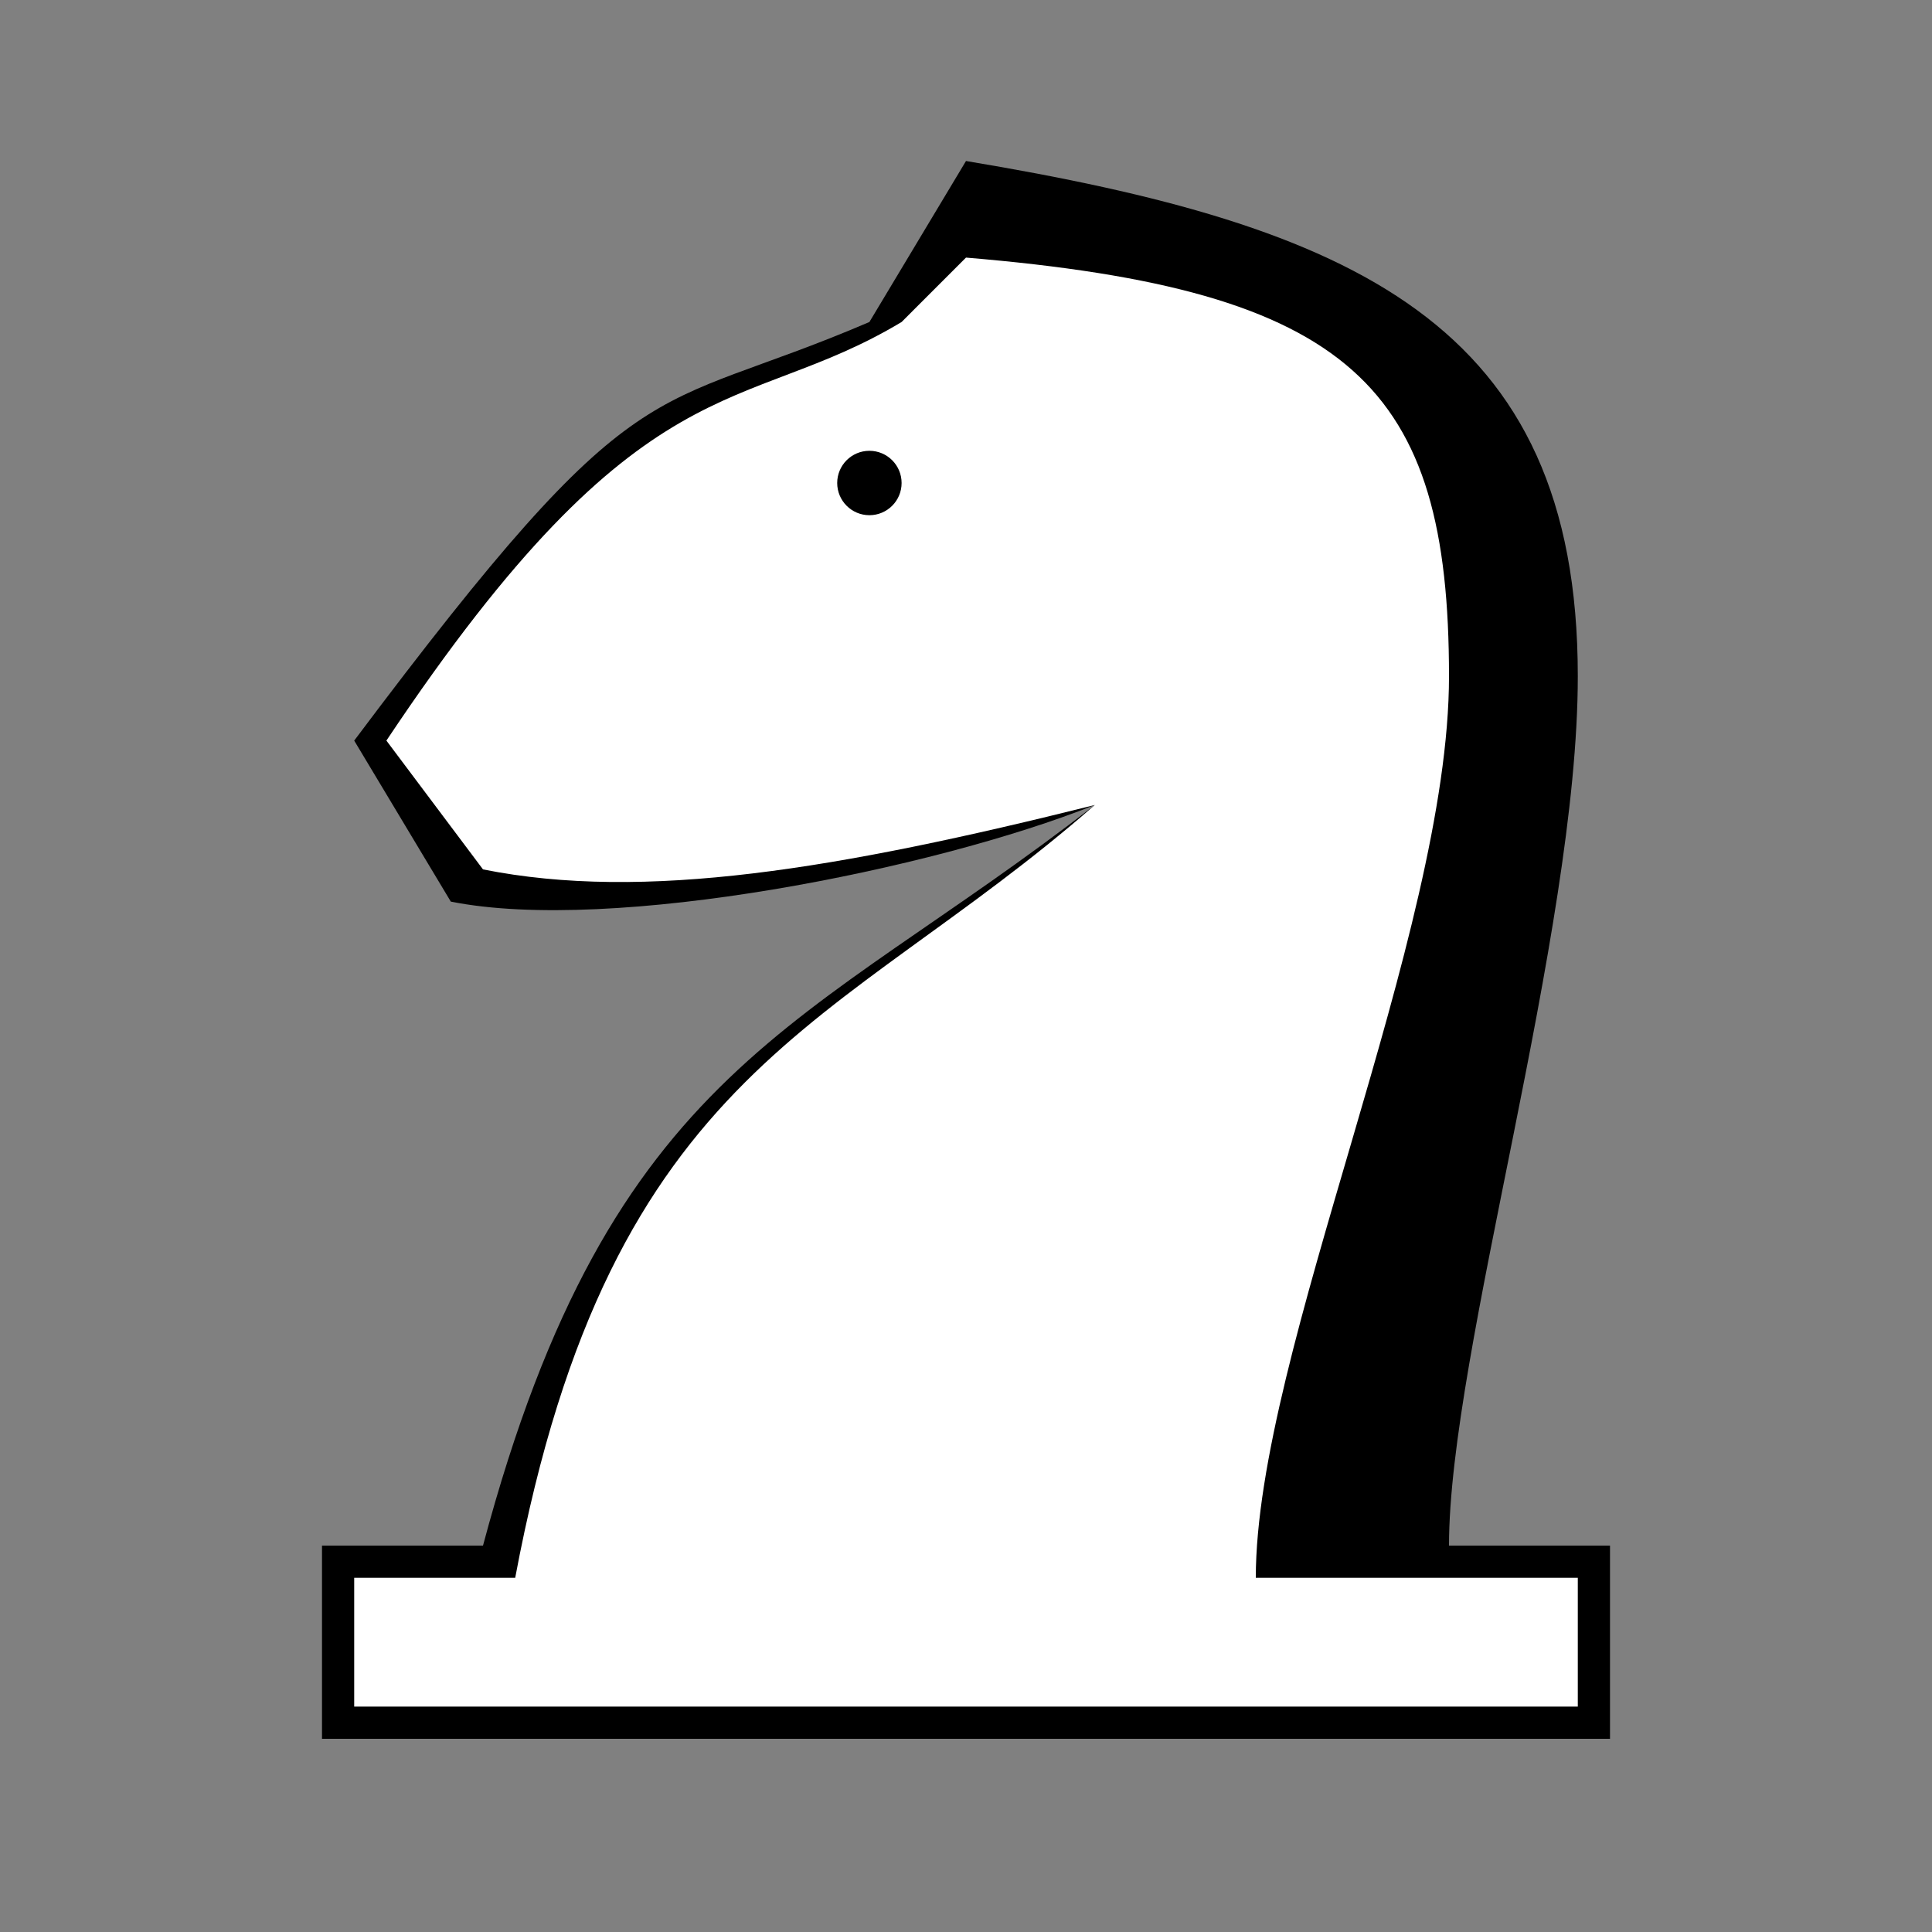 <?xml version="1.0" encoding="UTF-8" standalone="no"?>
<svg viewBox="0 0 60 60" version="1.1" xmlns="http://www.w3.org/2000/svg">
    <rect x="0" y="0" width="60" height="60" fill="#808080" stroke="none"/>
    <style>
        .b {
            fill: black;
        }

        .w {
            fill: white
        }
    </style>
    <path class="b" d="
        M 45,48
        C 45,42 49,29 49,21
        C 49,10 42, 7 30, 5
        L 27,10
        C 20,13 20,11 11,23
        L 14,28
        C 19,29 29,27 34,25
        C 25,32 19,33 15,48
        L 10,48
        L 10,54
        L 50,54
        L 50,48
        Z
        " />
    <path class="w" d="
        M 39,49
        C 39,42 45,29 45,21
        C 45,12 42,9 30, 8
        L 28,10
        C 23,13 20,11 12,23
        L 15,27
        C 20,28 26,27 34,25
        C 26,32 19,33 16,49
        H 11
        V 53
        H 49
        V 49
        Z
        " />
    <circle class="b" cx="27" cy="15" r="1" />
</svg>